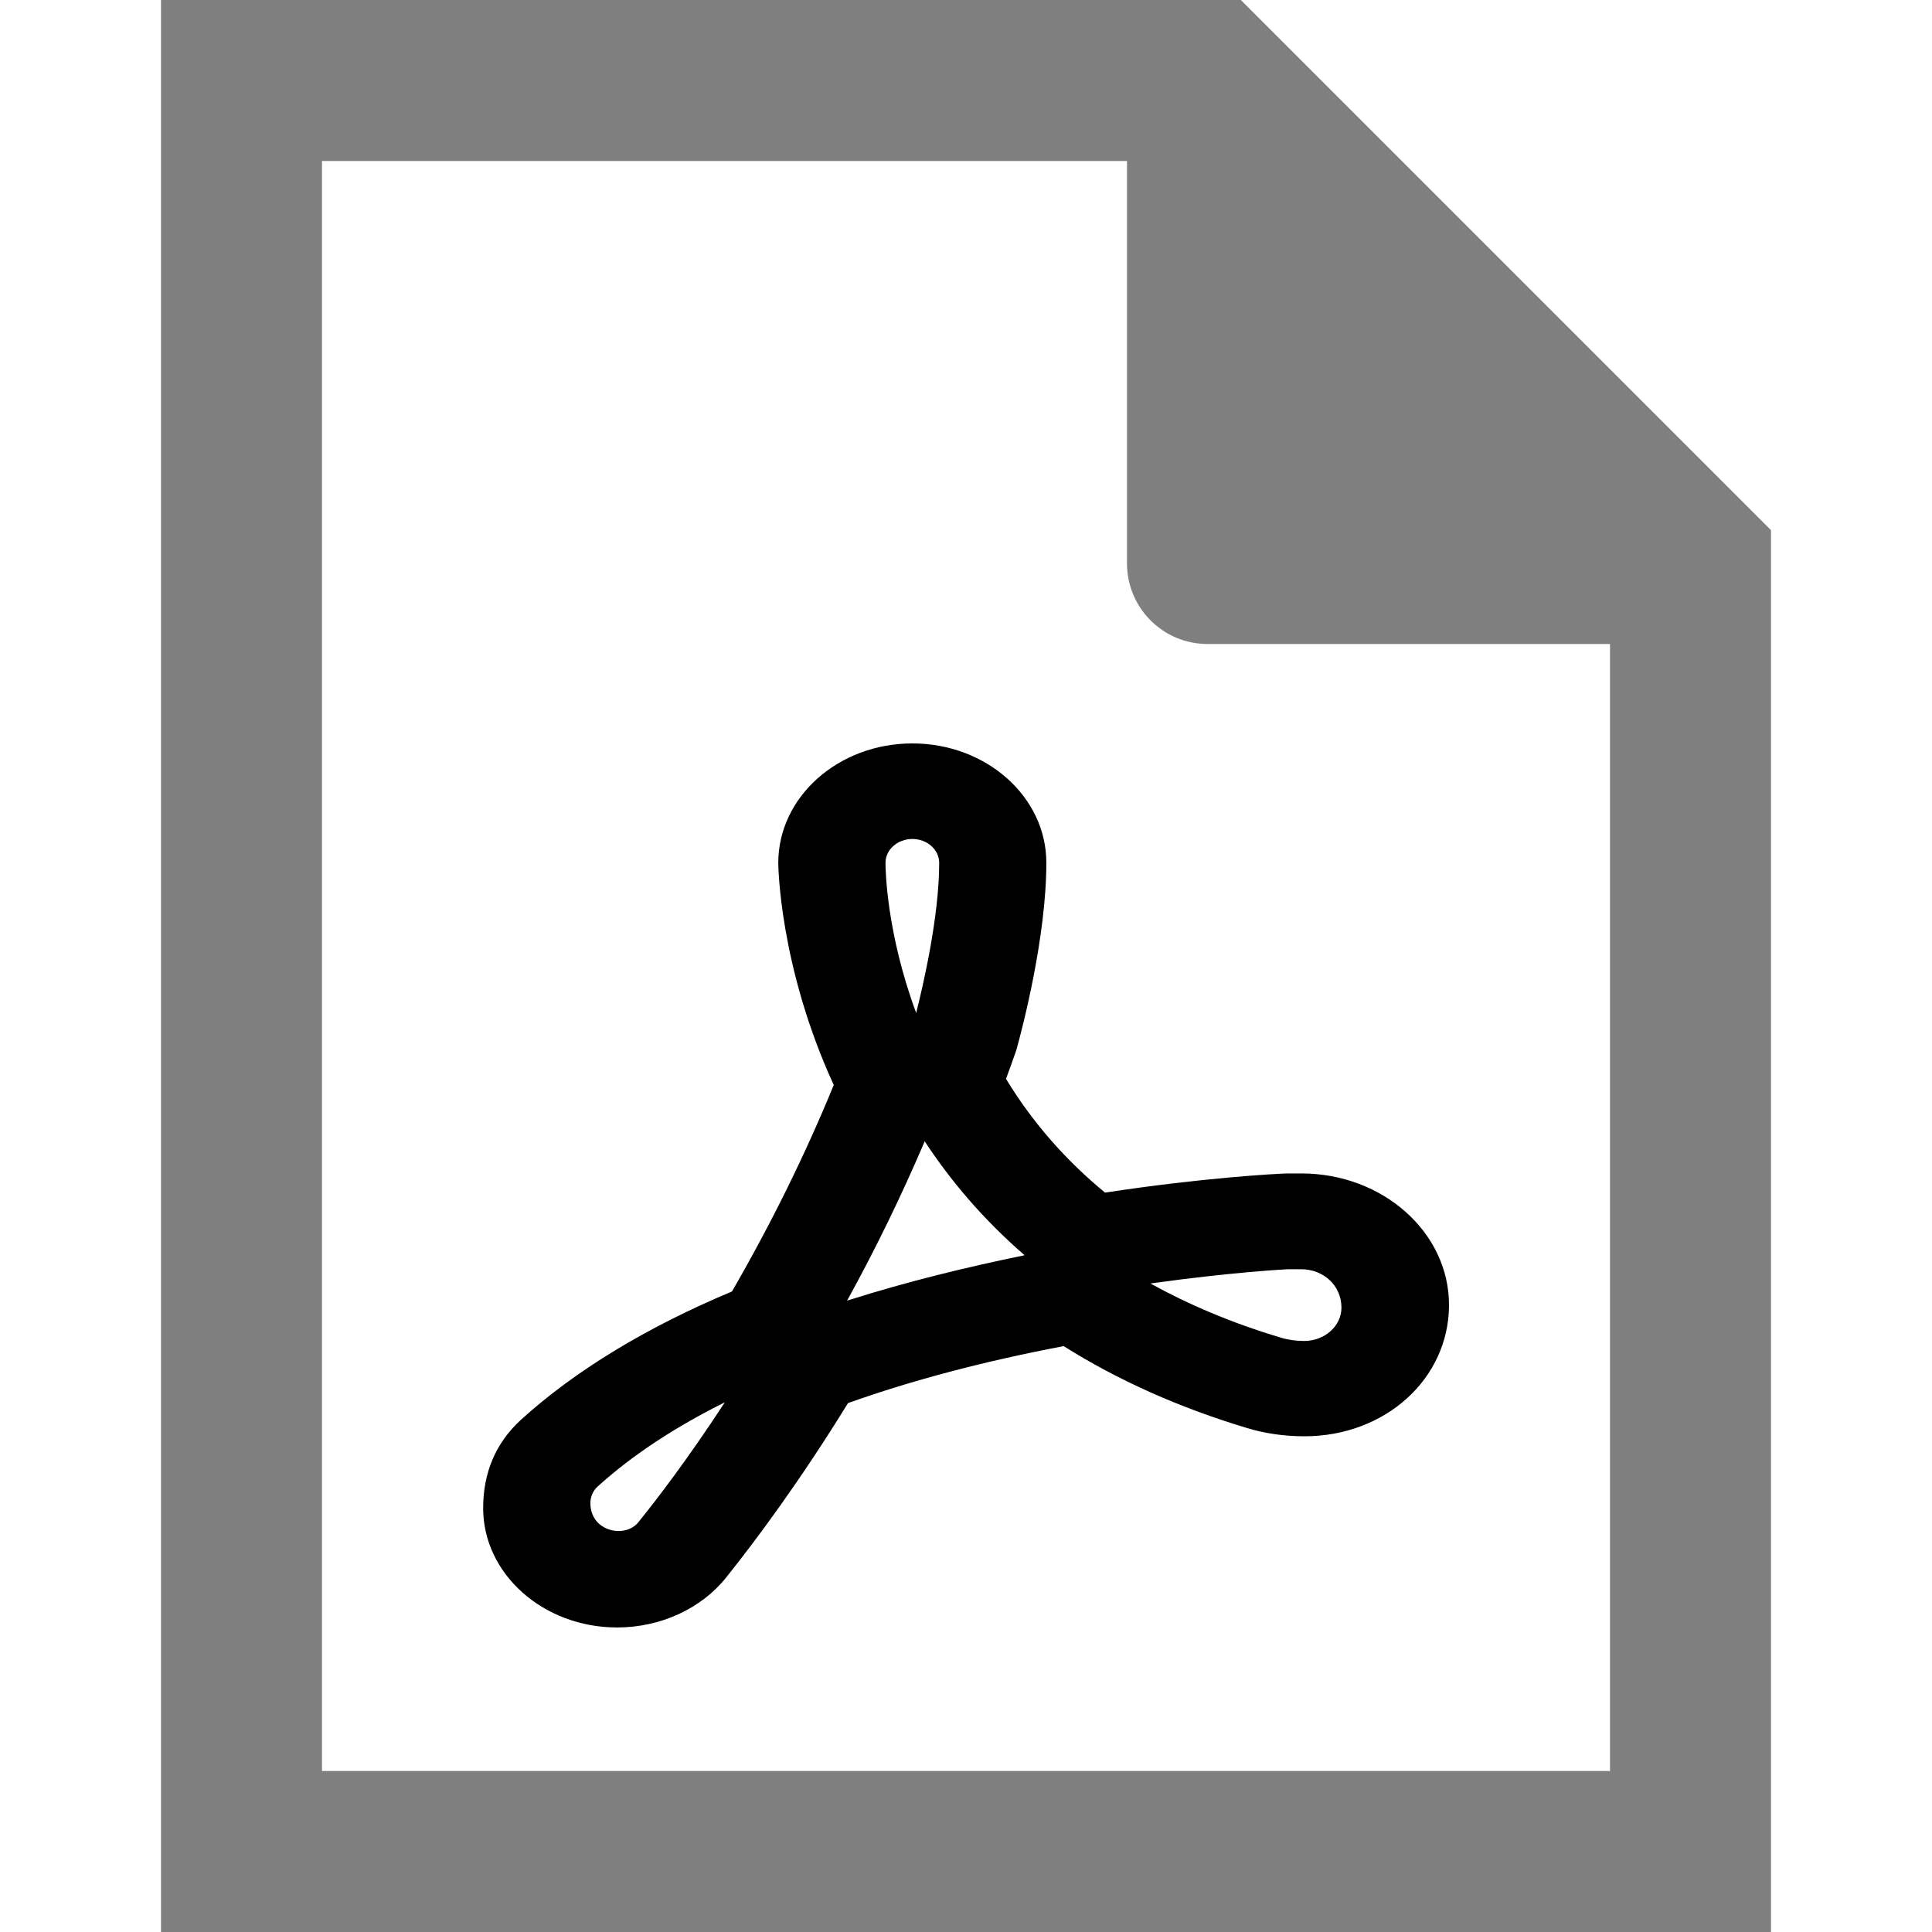 <svg width="24" height="24" viewBox="0 0 24 24" fill="none" xmlns="http://www.w3.org/2000/svg">
<path opacity="0.5" fill-rule="evenodd" clip-rule="evenodd" d="M2 0H3H15H15.414L15.707 0.293L21.707 6.293L22 6.586V7V23V24H21H3H2V23V1V0ZM4 2V22H20V8H15C14.448 8 14 7.552 14 7V2H4Z" fill="black"/>
<path fill-rule="evenodd" clip-rule="evenodd" d="M12.497 13.402C12.541 13.284 12.584 13.164 12.626 13.042C12.697 12.787 12.998 11.645 12.998 10.718C12.999 9.9 12.253 9.235 11.334 9.235C10.414 9.235 9.668 9.9 9.668 10.719C9.668 10.732 9.676 11.995 10.357 13.478C10.007 14.335 9.582 15.196 9.093 16.043C8.025 16.491 7.142 17.028 6.468 17.64C6.158 17.926 6.002 18.293 6.002 18.735C6.002 19.552 6.748 20.217 7.666 20.217C8.203 20.217 8.709 19.985 9.019 19.598C9.383 19.143 9.933 18.407 10.534 17.43C11.32 17.149 12.219 16.911 13.213 16.722C13.887 17.146 14.65 17.487 15.486 17.738C15.711 17.807 15.954 17.842 16.204 17.842C17.211 17.842 18 17.125 18 16.21C18 15.309 17.178 14.577 16.167 14.577H15.982C15.847 14.582 14.963 14.627 13.727 14.815C13.238 14.412 12.825 13.943 12.497 13.402ZM11.334 10.422C11.517 10.422 11.667 10.555 11.667 10.719C11.667 11.393 11.462 12.262 11.381 12.583C11.01 11.582 11 10.794 11 10.719C11 10.555 11.149 10.422 11.334 10.422ZM7.932 18.907C7.77 19.115 7.334 19.03 7.334 18.672C7.334 18.594 7.366 18.52 7.42 18.47C7.869 18.062 8.412 17.715 9.004 17.42C8.534 18.141 8.136 18.655 7.932 18.907ZM11.487 14.178C11.2 14.85 10.879 15.511 10.523 16.157C11.274 15.918 12.03 15.736 12.728 15.593C12.211 15.146 11.804 14.661 11.487 14.178ZM15.997 15.767H16.164C16.439 15.767 16.664 15.967 16.664 16.245C16.664 16.472 16.456 16.658 16.2 16.658C16.099 16.658 15.999 16.644 15.909 16.616C15.296 16.433 14.76 16.203 14.291 15.944C15.296 15.803 15.982 15.767 15.997 15.767Z" fill="black"/>
</svg>
